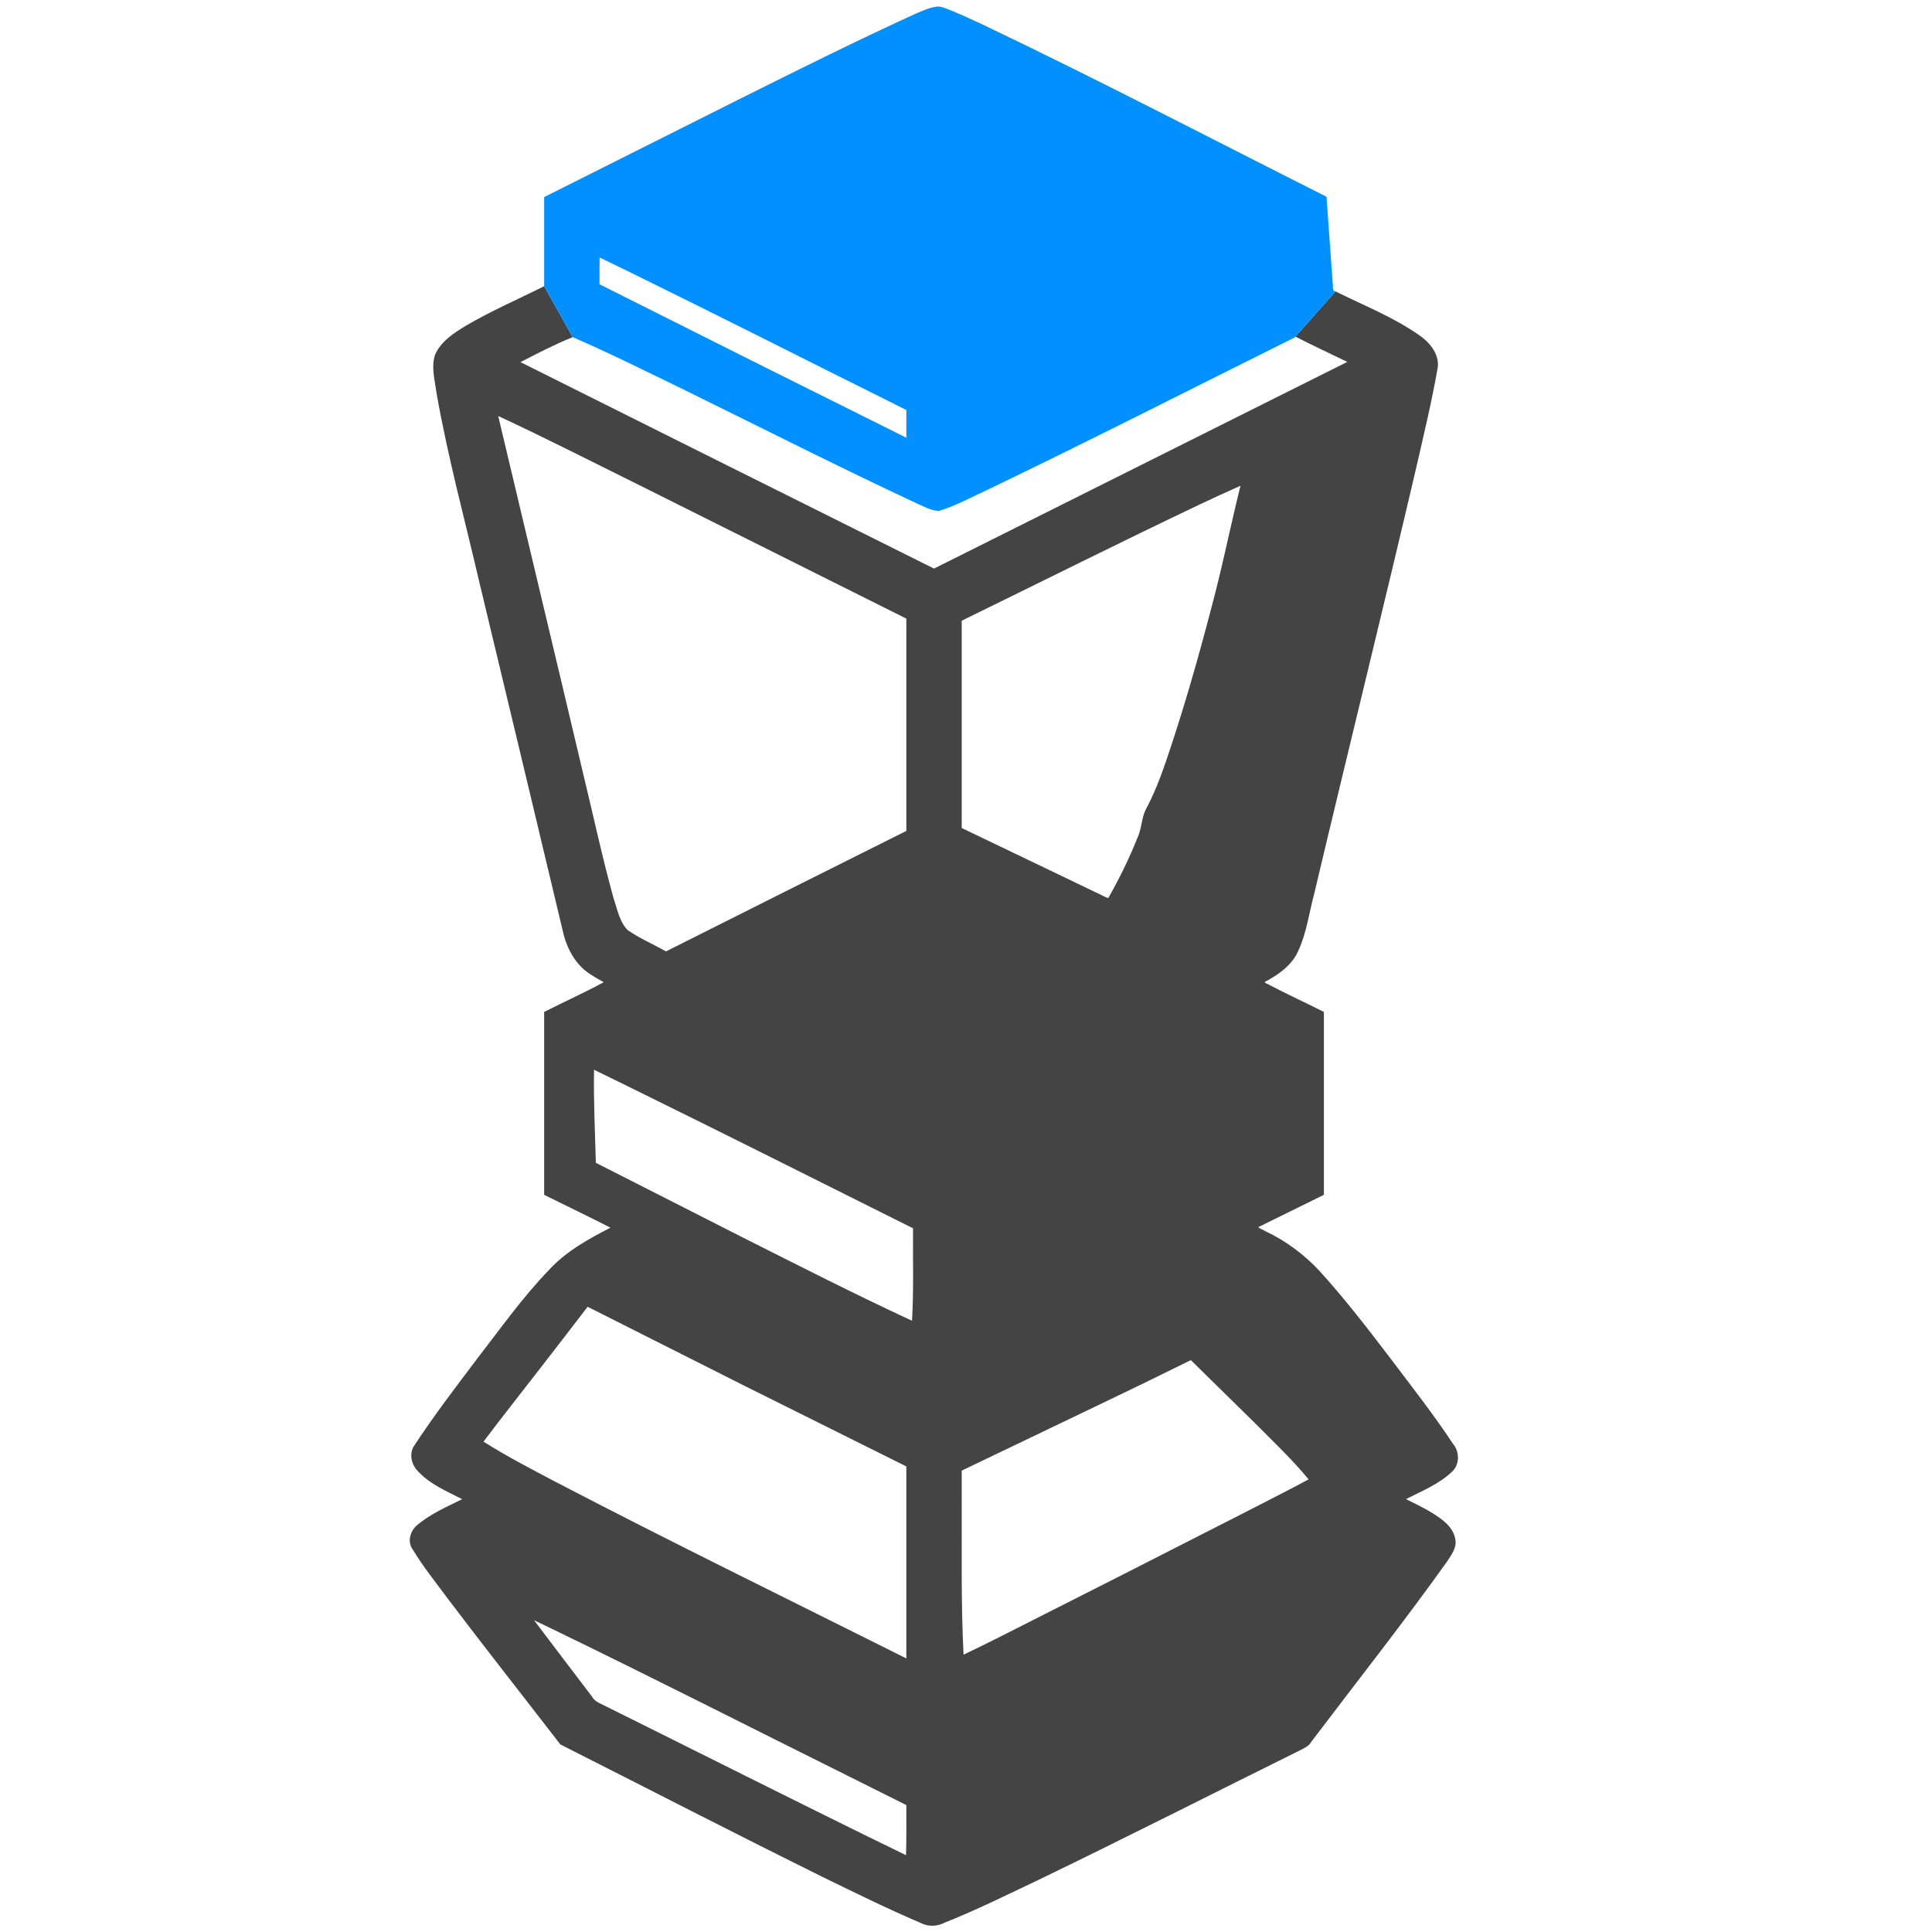<?xml version="1.0" encoding="UTF-8" standalone="no"?>
<svg
   version="1.0"
   width="380pt"
   height="380pt"
   viewBox="0 0 380 380"
   preserveAspectRatio="xMidYMid meet"
   id="svg8"
   sodipodi:docname="saboteur.svg"
   inkscape:version="1.1 (ce6663b3b7, 2021-05-25)"
   xmlns:inkscape="http://www.inkscape.org/namespaces/inkscape"
   xmlns:sodipodi="http://sodipodi.sourceforge.net/DTD/sodipodi-0.dtd"
   xmlns="http://www.w3.org/2000/svg"
   xmlns:svg="http://www.w3.org/2000/svg">
  <defs
     id="defs12" />
  <sodipodi:namedview
     id="namedview10"
     pagecolor="#ffffff"
     bordercolor="#666666"
     borderopacity="1.0"
     inkscape:pageshadow="2"
     inkscape:pageopacity="0.0"
     inkscape:pagecheckerboard="0"
     inkscape:document-units="pt"
     showgrid="false"
     inkscape:zoom="0.3045909"
     inkscape:cx="37.75556"
     inkscape:cy="-41.038652"
     inkscape:window-width="2488"
     inkscape:window-height="1376"
     inkscape:window-x="2632"
     inkscape:window-y="27"
     inkscape:window-maximized="1"
     inkscape:current-layer="svg8" />
  <path
     id="path1410"
     style="fill:#444444;stroke:none;stroke-width:0.176"
     d="M 142.703 75.057 C 135.882 78.479 128.848 81.502 122.262 85.371 C 119.075 87.29 115.666 89.482 114.102 93.002 C 113.012 96.282 114.052 99.722 114.469 103.025 C 117.448 119.997 121.996 136.634 125.881 153.41 C 133.21 183.917 140.519 214.428 147.783 244.949 C 148.884 249.247 151.256 253.435 155.178 255.727 C 156.198 256.4 157.272 256.985 158.334 257.588 C 153.211 260.357 147.897 262.749 142.703 265.379 L 142.703 313.344 C 148.502 316.206 154.381 319.056 160.102 321.959 C 154.297 324.933 148.451 328.163 143.99 333.025 C 137.077 340.169 131.341 348.323 125.258 356.156 C 119.49 363.814 113.642 371.433 108.404 379.465 C 107.235 381.683 108.067 384.451 109.85 386.082 C 112.971 389.361 117.25 391.119 121.205 393.152 C 117.14 395.203 112.583 397.108 109.07 400.256 C 107.463 401.817 106.841 404.532 108.277 406.41 C 110.992 410.934 114.337 415.033 117.455 419.277 C 127.162 432.106 137.123 444.738 146.949 457.477 C 169.865 469.061 192.686 480.832 215.701 492.215 C 224.212 496.37 232.836 500.63 241.475 504.303 C 243.415 505.325 245.781 505.23 247.707 504.229 C 256.132 500.878 264.255 496.832 272.443 492.953 C 295.504 481.809 318.337 470.197 341.293 458.84 C 342.298 458.315 343.347 457.811 343.902 456.766 C 355.818 441.014 368.074 425.517 379.547 409.436 C 380.646 407.709 382.09 405.859 381.662 403.68 C 381.13 400.421 378.188 398.38 375.578 396.758 C 373.373 395.401 371.026 394.3 368.717 393.137 C 373.013 390.959 377.665 389.113 381.117 385.637 C 382.828 383.692 382.709 380.601 381.059 378.656 C 376.026 371.019 370.355 363.83 364.865 356.521 C 358.76 348.535 352.643 340.53 345.855 333.105 C 341.879 328.892 337.156 325.383 331.91 322.912 C 331.373 322.542 330.154 322.164 330.016 321.799 C 335.741 318.981 341.466 316.161 347.191 313.344 L 347.191 265.379 C 342.489 263.006 337.686 260.796 333.119 258.418 C 332.669 258.046 330.898 257.667 332.148 257.266 C 335.593 255.402 338.991 252.925 340.541 249.191 C 342.725 244.423 343.35 239.156 344.713 234.133 C 353.517 196.941 362.715 159.844 371.41 122.627 C 373.421 113.839 375.546 105.066 377.078 96.182 C 377.38 92.59 374.744 89.575 371.924 87.721 C 365.193 83.064 357.53 80.048 350.242 76.422 L 339.504 88.506 C 339.621 88.478 339.71 88.215 339.85 88.338 C 344.295 90.617 348.832 92.734 353.332 94.91 C 317.204 112.976 281.076 131.043 244.947 149.109 C 208.784 131.087 172.633 113.041 136.496 94.967 C 140.993 92.643 145.499 90.312 150.195 88.418 L 142.703 75.057 z M 130.654 109.102 C 130.939 109.232 131.223 109.362 131.508 109.492 C 137.567 112.325 143.576 115.26 149.568 118.23 C 155.561 121.2 161.538 124.205 167.533 127.17 C 190.923 138.848 214.306 150.536 237.688 162.23 L 237.688 217.908 C 216.666 228.409 195.661 238.943 174.668 249.502 C 172.998 248.567 171.275 247.717 169.574 246.828 C 167.874 245.94 166.196 245.013 164.617 243.928 C 164.074 243.376 163.633 242.763 163.264 242.109 C 162.894 241.456 162.596 240.764 162.334 240.051 C 161.81 238.625 161.435 237.122 160.949 235.711 C 159.459 230.344 158.13 224.928 156.846 219.496 C 155.561 214.064 154.32 208.617 153.004 203.184 C 145.612 171.809 138.071 140.47 130.654 109.102 z M 325.324 127.381 C 325.222 127.783 325.118 128.184 325.016 128.586 C 322.465 139.025 320.346 149.609 317.539 159.943 C 314.062 173.255 310.269 186.459 305.828 199.512 C 304.321 203.943 302.623 208.322 300.396 212.445 C 299.33 214.769 299.402 217.421 298.289 219.73 C 296.133 225.167 293.527 230.425 290.656 235.518 C 289.793 235.311 288.793 234.649 287.877 234.268 C 275.997 228.543 264.097 222.857 252.209 217.148 C 252.209 199.025 252.209 180.901 252.209 162.777 C 273.068 152.592 293.795 142.195 314.75 132.236 C 318.26 130.587 321.779 128.955 325.324 127.381 z M 155.785 280.539 C 158.707 281.97 161.629 283.401 164.551 284.832 C 189.576 297.134 214.495 309.651 239.439 322.117 C 239.381 330.201 239.639 338.293 239.178 346.369 C 224.302 339.468 209.579 331.974 194.889 324.576 C 182.003 318.048 169.146 311.477 156.262 304.947 C 156.04 296.813 155.643 288.678 155.785 280.539 z M 154.107 342.701 C 167.863 349.633 181.619 356.566 195.375 363.498 C 209.481 370.516 223.583 377.545 237.688 384.566 L 237.688 434.922 C 206.981 419.537 176.113 404.467 145.654 388.594 C 139.296 385.223 132.878 381.938 126.803 378.068 C 131.478 371.842 136.335 365.734 141.096 359.568 C 145.456 353.963 149.788 348.338 154.107 342.701 z M 312.295 356.691 C 317.897 362.192 323.499 367.693 329.102 373.193 C 333.884 378.028 338.848 382.709 343.18 387.965 C 337.575 390.997 331.855 393.839 326.193 396.773 C 304.845 407.688 283.457 418.525 262.061 429.344 C 258.945 430.887 255.841 432.458 252.691 433.932 C 251.974 419.813 252.279 405.67 252.209 391.539 C 252.209 389.583 252.209 387.628 252.209 385.672 C 268.173 377.98 284.174 370.387 300.125 362.668 C 304.182 360.675 308.238 358.684 312.295 356.691 z M 140.051 424.904 L 144.455 427.021 C 170.761 439.747 196.798 453.018 222.965 466.025 C 227.873 468.479 232.78 470.933 237.688 473.387 C 237.672 477.768 237.737 482.151 237.611 486.531 C 210.84 473.49 184.257 460.069 157.584 446.83 C 156.653 446.407 155.782 445.897 155.281 444.967 C 150.208 438.276 145.104 431.61 140.051 424.904 z "
     transform="scale(0.75)" />
  <path
     id="path1325"
     style="fill:#0090ff;stroke:none;stroke-width:0.176;fill-opacity:1"
     d="M 245.883 1.713 C 243.863 1.874 241.998 2.835 240.139 3.582 C 224.898 10.541 209.895 18.015 194.902 25.49 C 177.509 34.24 160.109 42.967 142.703 51.688 L 142.703 75.057 L 150.195 88.418 C 160.24 92.777 170.037 97.678 179.885 102.459 C 199.937 112.296 219.852 122.414 240.09 131.863 C 242.079 132.718 244.057 133.935 246.264 133.988 C 250.861 132.56 255.081 130.196 259.447 128.213 C 286.294 115.304 312.831 101.768 339.504 88.506 L 350.242 76.422 C 349.206 76.313 349.701 75.069 349.498 74.342 C 348.957 66.761 348.414 59.182 347.873 51.602 C 317.913 36.507 288.165 20.98 257.887 6.527 C 254.402 4.919 250.929 3.252 247.32 1.945 C 246.854 1.807 246.371 1.711 245.883 1.713 z M 157.248 67.521 C 159.564 68.645 161.88 69.767 164.195 70.891 C 187.809 82.46 211.256 94.363 234.797 106.078 C 235.761 106.56 236.724 107.042 237.688 107.523 L 237.688 114.799 C 210.835 101.447 184.016 88.031 157.225 74.557 C 157.233 72.212 157.204 69.866 157.248 67.521 z "
     transform="scale(0.75)" />
</svg>
